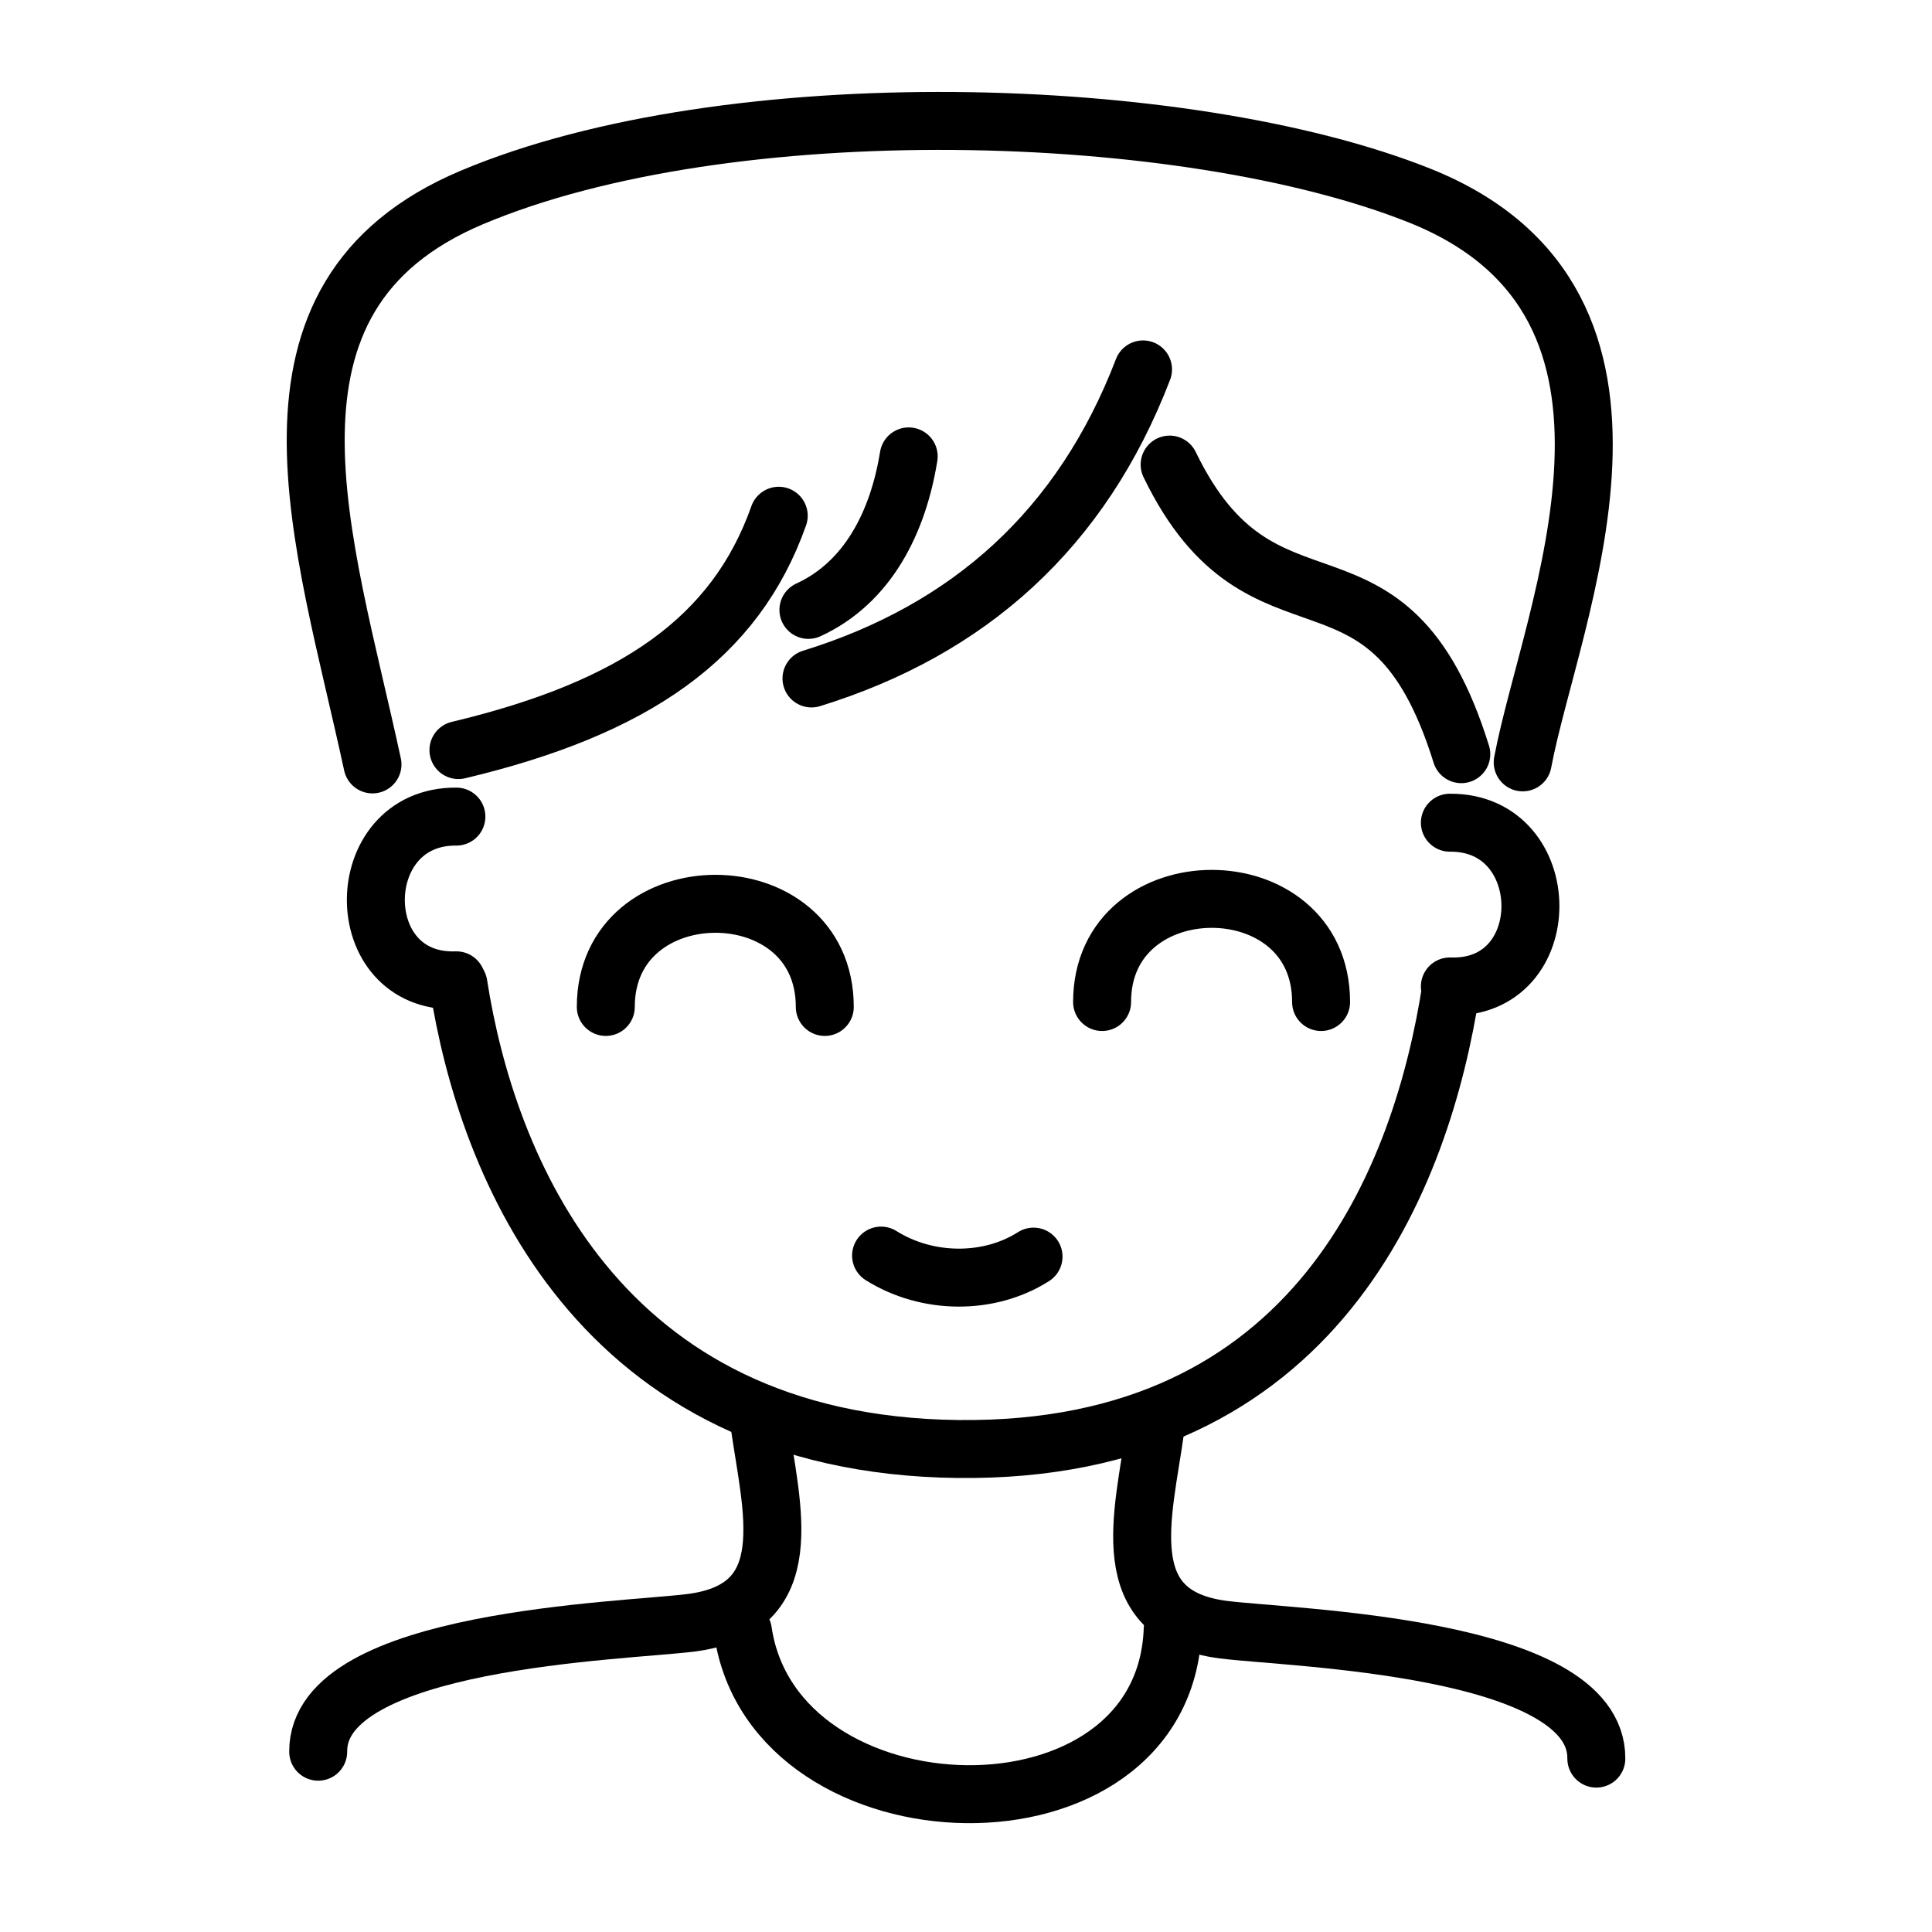 <?xml version="1.0" encoding="UTF-8" standalone="no"?>
<svg
   xmlns:dc="http://purl.org/dc/elements/1.1/"
   xmlns:cc="http://creativecommons.org/ns#"
   xmlns:rdf="http://www.w3.org/1999/02/22-rdf-syntax-ns#"
   xmlns:svg="http://www.w3.org/2000/svg"
   xmlns="http://www.w3.org/2000/svg"
   xmlns:sodipodi="http://sodipodi.sourceforge.net/DTD/sodipodi-0.dtd"
   xmlns:inkscape="http://www.inkscape.org/namespaces/inkscape"
   fill="#000000"
   version="1.1"
   x="0px"
   y="0px"
   viewBox="0 0 100 100"
   enable-background="new 0 0 100 100"
   xml:space="preserve"
   id="svg2"
   inkscape:version="0.91 r13725"
   sodipodi:docname="happy.svg"><defs
     id="defs34" /><sodipodi:namedview
     pagecolor="#ffffff"
     bordercolor="#666666"
     borderopacity="1"
     objecttolerance="10"
     gridtolerance="10"
     guidetolerance="10"
     inkscape:pageopacity="0"
     inkscape:pageshadow="2"
     inkscape:window-width="1920"
     inkscape:window-height="1050"
     id="namedview32"
     showgrid="false"
     inkscape:zoom="4.719999998"
     inkscape:cx="32.13374191"
     inkscape:cy="18.10795589"
     inkscape:window-x="0"
     inkscape:window-y="30"
     inkscape:window-maximized="1"
     inkscape:current-layer="svg2" /><path
     style="fill:none;fill-rule:evenodd;stroke:#000000;stroke-width:3;stroke-linecap:round;stroke-linejoin:round;stroke-opacity:1;stroke-miterlimit:4;stroke-dasharray:none"
     d="m 16.47,90.668 c -0.047,-5.866 15.871,-6.229 19.319,-6.676 5.702,-0.739 4.136,-5.895 3.514,-10.331"
     id="path4164"
     inkscape:connector-curvature="0"
     sodipodi:nodetypes="csc" /><path
     style="fill:none;fill-rule:evenodd;stroke:#000000;stroke-width:3;stroke-linecap:round;stroke-linejoin:miter;stroke-miterlimit:4;stroke-dasharray:none;stroke-opacity:1"
     d="m 23.623,42.267 c -5.517,-0.047 -5.601,8.669 0,8.475"
     id="path4166"
     inkscape:connector-curvature="0"
     sodipodi:nodetypes="cc" /><path
     style="fill:none;fill-rule:evenodd;stroke:#000000;stroke-width:3;stroke-linecap:round;stroke-linejoin:round;stroke-miterlimit:4;stroke-dasharray:none;stroke-opacity:1"
     d="M 23.729,38.824 C 32.857,36.648 38.068,33.032 40.307,26.695"
     id="path4168"
     inkscape:connector-curvature="0"
     sodipodi:nodetypes="cc" /><path
     style="fill:none;fill-rule:evenodd;stroke:#000000;stroke-width:3;stroke-linecap:round;stroke-linejoin:round;stroke-miterlimit:4;stroke-dasharray:none;stroke-opacity:1"
     d="m 41.843,31.568 c 3.092,-1.421 4.643,-4.557 5.191,-7.945"
     id="path4170"
     inkscape:connector-curvature="0"
     sodipodi:nodetypes="cc" /><path
     style="fill:none;fill-rule:evenodd;stroke:#000000;stroke-width:3;stroke-linecap:round;stroke-linejoin:round;stroke-opacity:1;stroke-miterlimit:4;stroke-dasharray:none"
     d="m 42.002,35.117 c 8.163,-2.522 13.991,-7.734 17.161,-15.996"
     id="path4172"
     inkscape:connector-curvature="0"
     sodipodi:nodetypes="cc" /><path
     style="fill:none;fill-rule:evenodd;stroke:#000000;stroke-width:3;stroke-linecap:round;stroke-linejoin:round;stroke-miterlimit:4;stroke-dasharray:none;stroke-opacity:1"
     d="M 60.54,24.047 C 65.391,34.066 71.852,26.861 75.636,39.036"
     id="path4174"
     inkscape:connector-curvature="0"
     sodipodi:nodetypes="cc" /><path
     style="fill:none;fill-rule:evenodd;stroke:#000000;stroke-width:3;stroke-linecap:round;stroke-linejoin:miter;stroke-miterlimit:4;stroke-dasharray:none;stroke-opacity:1"
     d="m 19.28,39.566 c -2.495,-11.579 -7.049,-24.203 5.138,-29.343 13.291,-5.606 36.961,-4.923 49.047,-0.106 14.067,5.607 6.786,21.696 5.35,29.343"
     id="path4176"
     inkscape:connector-curvature="0"
     sodipodi:nodetypes="cssc" /><path
     style="fill:none;fill-rule:evenodd;stroke:#000000;stroke-width:3;stroke-linecap:round;stroke-linejoin:round;stroke-miterlimit:4;stroke-dasharray:none;stroke-opacity:1"
     d="m 38.453,84.428 c 1.612,10.991 21.836,11.548 22.246,-0.106"
     id="path4178"
     inkscape:connector-curvature="0"
     sodipodi:nodetypes="cc" /><path
     style="fill:none;fill-rule:evenodd;stroke:#000000;stroke-width:3;stroke-linecap:round;stroke-linejoin:round;stroke-miterlimit:4;stroke-dasharray:none;stroke-opacity:1"
     d="m 82.626,91.025 c 0.047,-5.866 -15.871,-6.229 -19.319,-6.676 -5.702,-0.739 -4.136,-5.895 -3.514,-10.331"
     id="path4164-3"
     inkscape:connector-curvature="0"
     sodipodi:nodetypes="csc" /><path
     style="fill:none;fill-rule:evenodd;stroke:#000000;stroke-width:3;stroke-linecap:round;stroke-linejoin:miter;stroke-miterlimit:4;stroke-dasharray:none;stroke-opacity:1"
     d="m 75.045,42.583 c 5.517,-0.047 5.601,8.669 0,8.475"
     id="path4166-6"
     inkscape:connector-curvature="0"
     sodipodi:nodetypes="cc" /><path
     style="fill:none;fill-rule:evenodd;stroke:#000000;stroke-width:3;stroke-linecap:round;stroke-linejoin:round;stroke-opacity:1;stroke-miterlimit:4;stroke-dasharray:none"
     d="m 23.729,50.953 c 1.463,9.4 7.184,23.828 25.847,24.047 18.664,0.218 24.033,-14.17 25.53,-23.835"
     id="path4210"
     inkscape:connector-curvature="0"
     sodipodi:nodetypes="czc" /><path
     style="fill:none;fill-rule:evenodd;stroke:#000000;stroke-width:3;stroke-linecap:round;stroke-linejoin:round;stroke-miterlimit:4;stroke-dasharray:none;stroke-opacity:1"
     d="m 31.356,52.119 c 0,-7.102 11.335,-7.134 11.335,0"
     id="path4233"
     inkscape:connector-curvature="0"
     sodipodi:nodetypes="cc" /><path
     style="fill:none;fill-rule:evenodd;stroke:#000000;stroke-width:3;stroke-linecap:round;stroke-linejoin:round;stroke-miterlimit:4;stroke-dasharray:none;stroke-opacity:1"
     d="m 57.044,51.864 c 0,-7.102 11.335,-7.134 11.335,0"
     id="path4233-5"
     inkscape:connector-curvature="0"
     sodipodi:nodetypes="cc" /><path
     style="fill:none;fill-rule:evenodd;stroke:#000000;stroke-width:3;stroke-linecap:round;stroke-linejoin:round;stroke-opacity:1;stroke-miterlimit:4;stroke-dasharray:none"
     d="m 45.604,64.989 c 2.384,1.498 5.585,1.526 7.892,0.053"
     id="path4256"
     inkscape:connector-curvature="0"
     sodipodi:nodetypes="cc" /></svg>